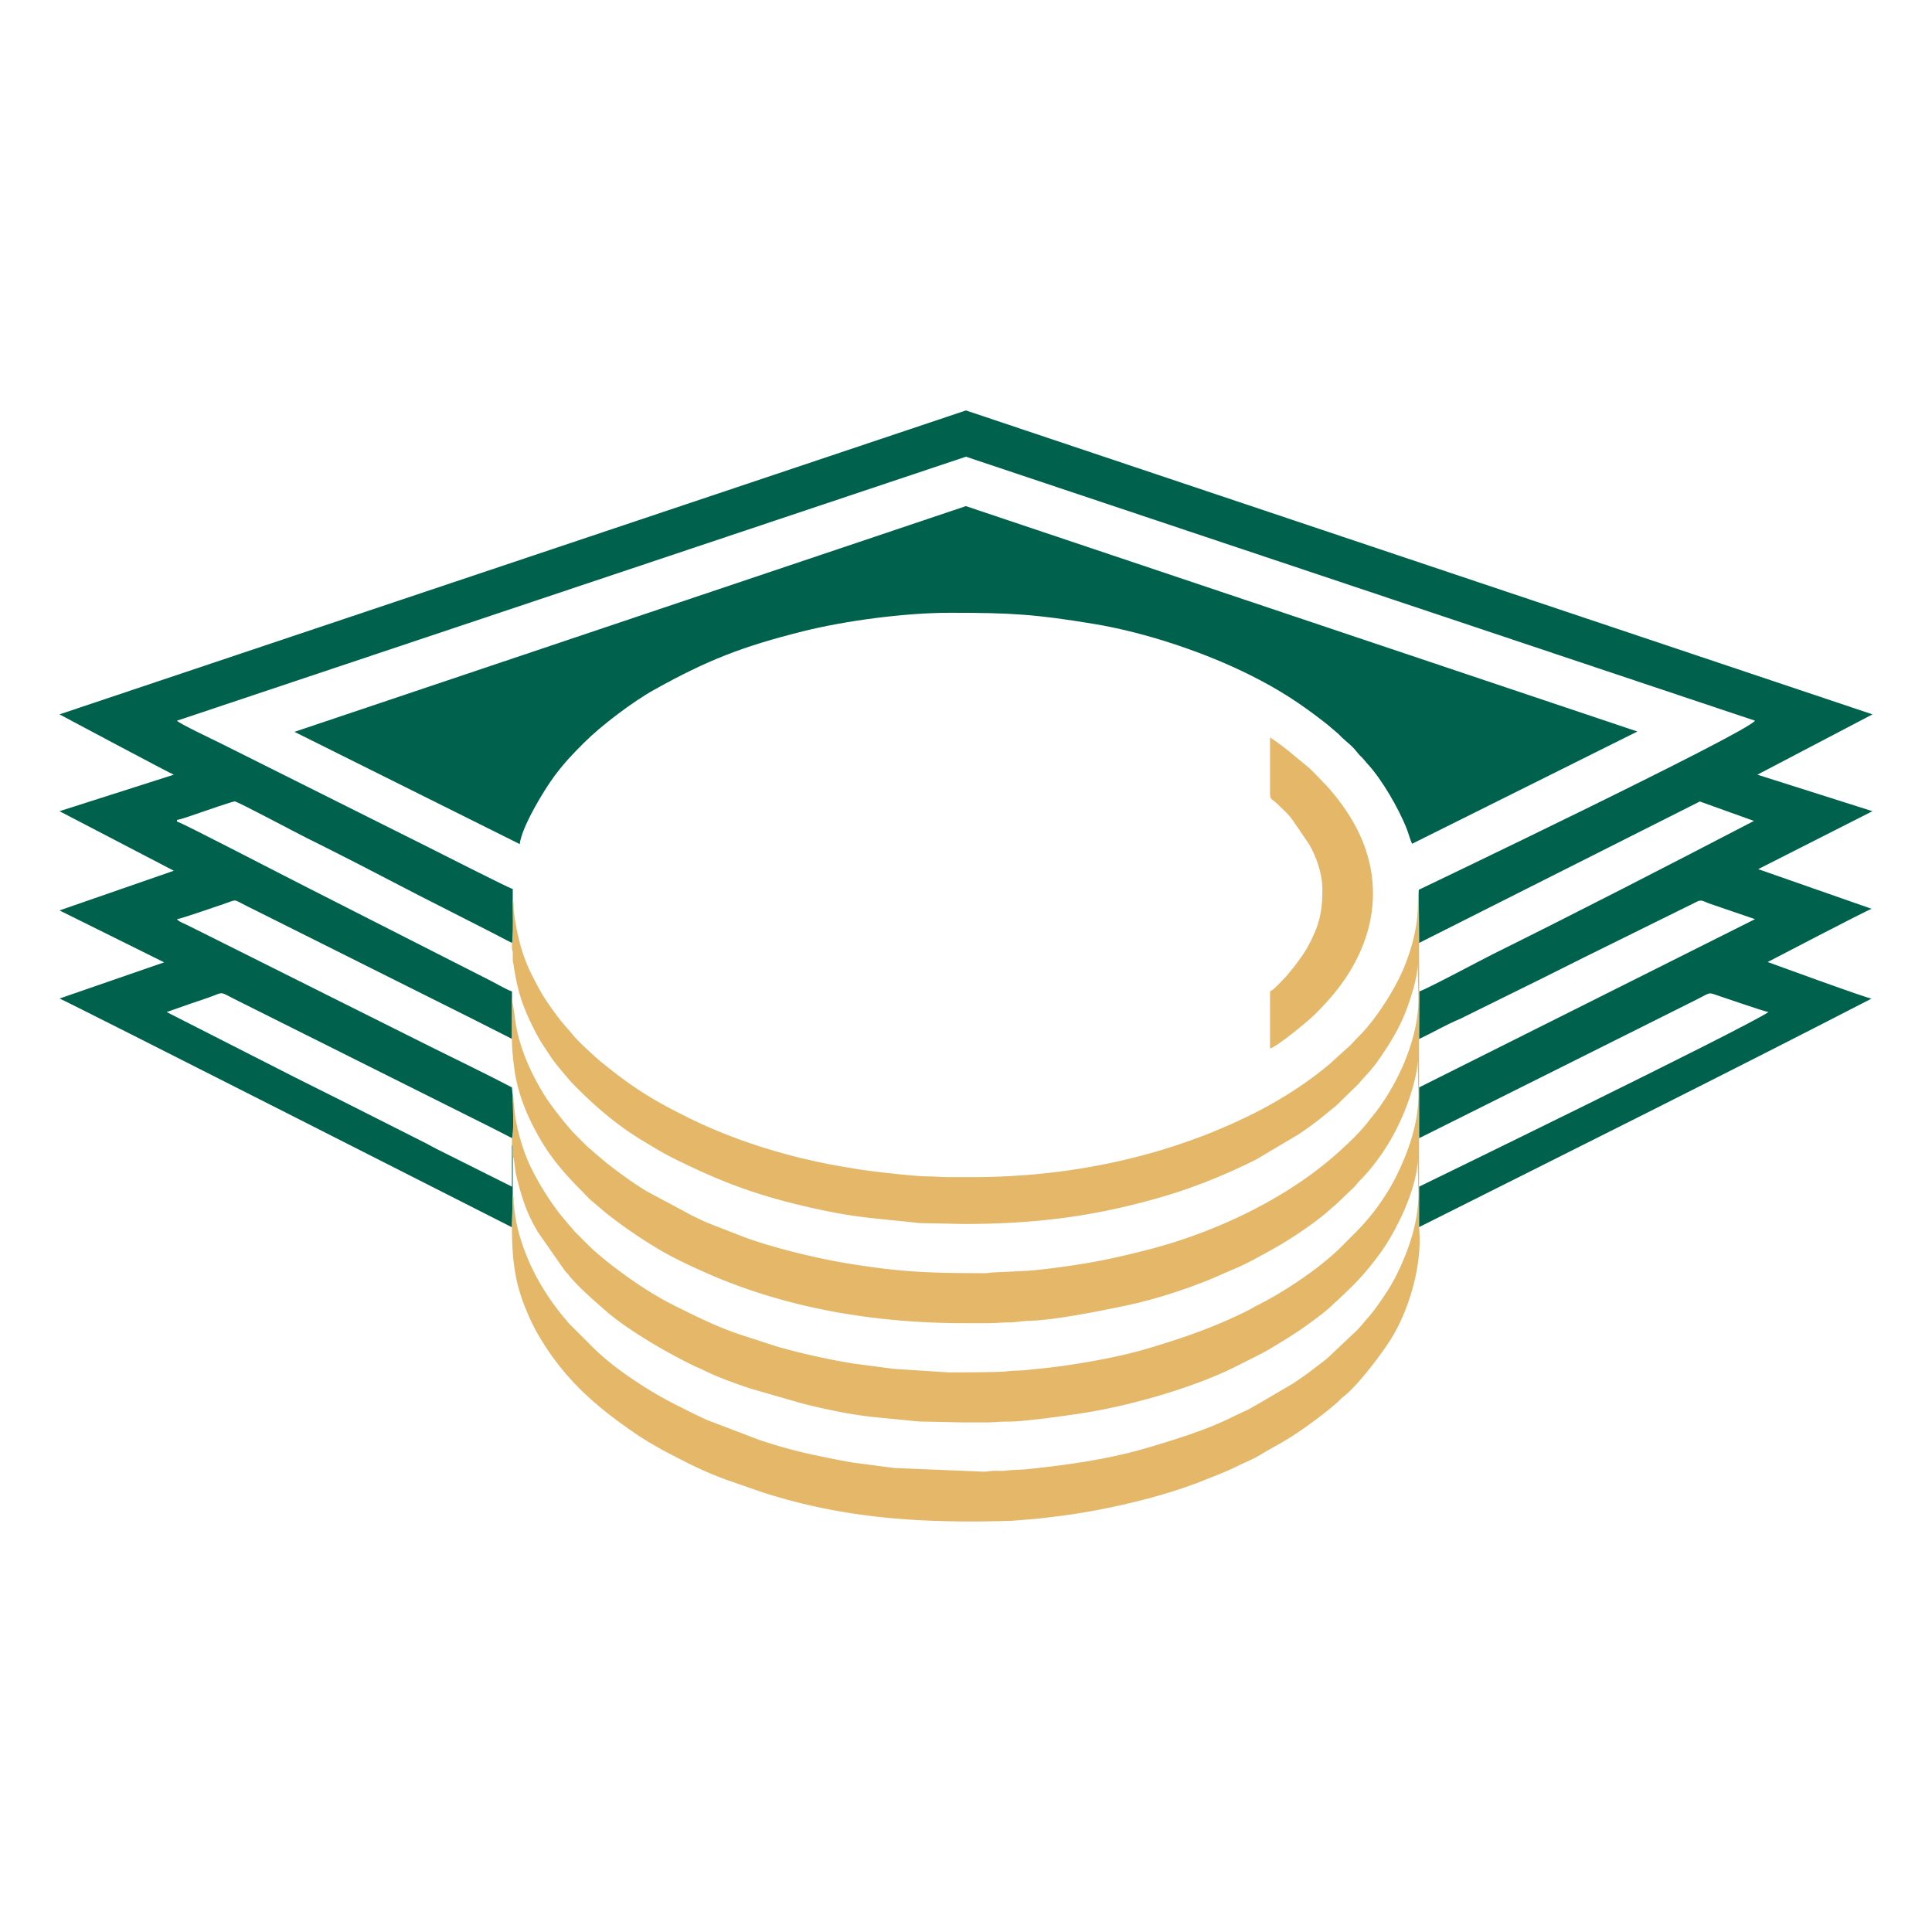 <svg width="120" height="120" fill="none" xmlns="http://www.w3.org/2000/svg"><path fill-rule="evenodd" clip-rule="evenodd" d="m31.8 76.23.047-2.031.001-2.416-.002-.541c-.047-.336.054.202-.018-.086l-.029-.077v2.627l-4.667-2.334c-.26-.128-.415-.233-.674-.361l-5.374-2.712-2.695-1.348-8.036-4.091 1.46-.513c.503-.176.977-.316 1.463-.508.603-.24.445-.204 1.382.264l14.495 7.248 1.315.657 1.331.682c.138-.215.05-2.22.048-2.654-.037-.225-.048-.493-.048-.493-1.558-.824-3.564-1.782-5.193-2.597l-14.33-7.165-.658-.328c-.203-.102-.507-.202-.625-.362.238-.02 2.454-.793 2.866-.93.904-.302.592-.324 1.358.059.447.224.835.418 1.282.64l10.19 5.096 2.563 1.281 2.547 1.29v-2.95c-.24-.055-.978-.488-1.282-.64l-11.7-5.95c-.913-.454-7.509-3.887-7.824-3.96v-.099c.198-.016 1.196-.374 1.461-.462.206-.069 2.012-.702 2.13-.69.203.023 3.81 1.946 4.462 2.27.448.222.835.417 1.282.64 2.52 1.26 5.097 2.648 7.626 3.912l2.547 1.298c.461.231.854.455 1.298.67.101-.16.048-2.468.048-2.658l.002-.69c-.254-.06-4.843-2.397-5.21-2.58L13.59 46.112c-.25-.125-2.466-1.17-2.597-1.348l49.003-16.398 49.011 16.398c-.583.796-20.884 10.502-20.884 10.502l.018 3.303 17.438-8.787c-.055-.017.057-.008 0 0 .584.207 3.362 1.206 3.362 1.206-5.375 2.794-10.782 5.582-16.205 8.271-.714.355-4.223 2.233-4.584 2.318l-.011 2.958c.849-.398 1.677-.892 2.554-1.254l5.148-2.542 2.563-1.282 7.034-3.473c.257-.125.431.029.701.126l2.866.98s-18.592 9.32-20.866 10.452v3.155c5.758-2.87 11.512-5.75 17.266-8.627.91-.455.638-.453 1.424-.191.27.09 2.788.96 3.014.98-1.532 1.036-21.704 10.846-21.704 10.846l-.003 2.514c9.386-4.71 18.783-9.386 28.116-14.199 0 .099-6.459-2.268-6.459-2.268s6.379-3.33 6.459-3.303l-7.05-2.465 7.099-3.599-7.149-2.268 7.149-3.747-56.307-18.877-56.3 18.877s7.049 3.764 7.1 3.747l-7.1 2.268 7.1 3.698-7.1 2.465 6.499 3.224-6.498 2.248c.073-.025 28.102 14.209 28.102 14.209Z" fill="#00624D"/><path fill-rule="evenodd" clip-rule="evenodd" d="M31.846 55.908c0 .19.054 2.497-.047 2.658v.399a.16.16 0 0 1 .015.034l.032.116c.006.041.005.146.005.192l-.003.348.055.29c.014.145.019.158.043.302.248 1.449.531 2.293 1.2 3.631.394.788.595 1.05 1.039 1.723.193.293.379.514.593.787l.656.774c1.378 1.432 2.836 2.707 4.551 3.731.591.353 1.147.701 1.79 1.022 2.801 1.398 4.986 2.249 8.108 2.984 3.214.758 4.214.731 7.215 1.068l2.754.056c4.428 0 8.059-.456 12.206-1.648 2.071-.595 4.05-1.401 5.97-2.361l2.6-1.542c1.134-.757 1.395-1.022 2.354-1.788l1.422-1.387c.333-.436.718-.731 1.253-1.509.83-1.207 1.42-2.188 1.897-3.625.19-.577.499-1.585.499-2.311l.05 2.12c.014 2.44-1.165 5.082-2.508 6.91-.211.288-.405.517-.627.803-.54.695-1.299 1.404-1.956 1.988-3.192 2.837-7.646 4.915-11.782 5.967-1.716.436-3.006.724-4.786.981-.843.122-1.744.243-2.602.308l-2.069.1c-.262.008-.371.053-.688.052-2.469-.015-4.301-.017-6.832-.368-1.433-.198-2.242-.329-3.691-.647-1.339-.295-3.232-.798-4.486-1.283l-2.093-.816c-.325-.133-.645-.295-.975-.454L40.181 74c-.894-.54-1.727-1.153-2.544-1.794l-.774-.657c-.146-.149-.227-.188-.37-.32l-.74-.74c-.481-.476-1.514-1.786-1.894-2.394-.873-1.395-1.619-3.035-1.856-4.7-.038-.397-.205-1.381-.205-1.381v2.513c0 .636.067 1.252.15 1.88.218 1.602.88 3.137 1.702 4.51.69 1.153 1.555 2.128 2.499 3.072.216.216.463.5.699.682l.747.634a30.033 30.033 0 0 0 3.295 2.275c.9.533 1.823.968 2.789 1.402 5.084 2.284 10.669 3.204 16.27 3.204h1.381c.514 0 .85-.049 1.333-.048.408.001.872-.09 1.28-.1 1.567-.04 4.454-.623 6.003-.949 1.795-.378 3.602-.97 5.295-1.656l1.443-.628c.803-.332 1.55-.77 2.313-1.187 1.097-.6 2.786-1.722 3.668-2.544.142-.131.24-.193.371-.32l1.06-1.01c.146-.147.192-.247.344-.396.896-.884 1.76-2.14 2.314-3.257.326-.658.565-1.215.811-1.95.187-.56.487-1.593.487-2.324l.05 2.121c.01 1.828-.63 3.623-1.397 5.16a13.715 13.715 0 0 1-2.437 3.381l-1.084 1.086c-1.348 1.298-3.472 2.709-5.14 3.536-.183.09-.288.168-.476.264-2.028 1.03-4.131 1.76-6.322 2.405-1.542.453-3.192.758-4.81 1.008-.858.133-1.74.22-2.6.31-.446.046-.936.037-1.336.092-.429.059-2.984.06-3.537.063l-3.43-.218-2.57-.339a42.1 42.1 0 0 1-4.753-1.065l-2.194-.714c-1.42-.465-2.718-1.114-4.046-1.773-1.245-.618-2.435-1.391-3.545-2.223-.63-.472-1.404-1.084-1.956-1.643l-.74-.739c-.142-.147-.19-.242-.345-.395l-.65-.78c-.648-.86-1.2-1.732-1.687-2.7-.508-1.007-.853-2.162-1.045-3.293l-.104-.98c0-.115.012-.247-.053-.345.003.433.09 2.439-.047 2.654v.39l.029.076c.072.288-.03-.25.018.086l.002.541c.091.143.157.965.207 1.174.252 1.068.569 2.137 1.091 3.1.092.168.151.264.247.443l1.702 2.44c.063.078.1.102.166.178.088.098.088.122.174.22.639.725 1.39 1.382 2.121 2.02.762.667 1.574 1.212 2.437 1.755a34.417 34.417 0 0 0 3.145 1.736c.159.078.304.126.477.213.909.458 2.022.86 3.005 1.186l3.253.937c1.496.374 3.13.717 4.708.863l2.517.244 2.754.057h1.38c.509 0 .872-.053 1.332-.049 1.05.01 4.01-.416 4.993-.578 2.735-.45 6.513-1.52 9.058-2.774l1.412-.709c.334-.169.587-.3.895-.485.868-.521 1.733-1.048 2.538-1.653.395-.296.797-.58 1.157-.914 1.406-1.306 1.928-1.772 3.027-3.234 1.05-1.398 2.409-4.171 2.409-5.973l.05 2.121c.01 1.827-.63 3.623-1.397 5.16-.321.642-.715 1.216-1.119 1.79a9.163 9.163 0 0 1-.627.803c-.247.276-.427.525-.691.788l-1.852 1.747-1.257.962c-.292.199-.558.389-.848.582l-2.268 1.33c-.182.09-.287.17-.475.265-.335.17-.635.292-.97.46-1.013.507-2.056.897-3.133 1.254a67.07 67.07 0 0 1-2.22.69c-2.378.7-4.926 1.059-7.408 1.318-.447.047-.937.038-1.337.093-.237.032-.487.008-.728.011-.285.004-.372.054-.688.053l-5.544-.227-2.57-.338c-.858-.143-1.624-.308-2.433-.476a29.776 29.776 0 0 1-3.4-.939l-3.176-1.212c-.688-.297-1.31-.628-1.958-.95-1.643-.822-3.816-2.223-5.138-3.54l-1.456-1.453c-.146-.145-.189-.221-.32-.37-.123-.137-.226-.27-.333-.406-1.125-1.44-1.98-3.004-2.498-4.8a9.564 9.564 0 0 1-.255-1.174c-.033-.231-.052-.413-.086-.653-.028-.191.01-.41-.042-.6l-.03-.07-.047 2.03c0 2.068.21 3.456.81 4.95.288.72.58 1.331.956 1.953 1.621 2.69 3.612 4.37 6.21 6.114.16.107.303.186.454.286l.938.542c1.484.767 2.329 1.234 3.936 1.832l2.159.75c5.162 1.686 10.048 1.964 15.5 1.808l1.327-.104c.418-.031.899-.099 1.33-.148 2.878-.33 6.661-1.177 9.364-2.271.69-.279 1.38-.53 2.045-.865.438-.22.986-.43 1.453-.715.845-.515 1.267-.681 2.288-1.362.737-.491 1.766-1.253 2.467-1.87.15-.134.222-.235.382-.358.881-.672 2.342-2.59 2.969-3.589 1.176-1.876 1.986-4.741 1.751-6.962l.003-2.514v-9.17l.01-2.959-.01-3.007-.018-3.303c-.163.612.236 1.938-.887 4.754-.54 1.355-1.771 3.294-2.819 4.33-.284.28-.487.543-.71.72l-1.111 1.008c-1.428 1.2-3.074 2.253-4.749 3.091-5.308 2.654-11.309 3.944-17.502 3.944h-1.38c-.53 0-.865-.047-1.383-.047-.708 0-3.122-.277-3.902-.388-.432-.061-.83-.132-1.23-.199-3.31-.55-6.783-1.602-9.772-3.096-1.18-.59-2.07-1.06-3.178-1.801-.767-.512-1.35-.981-2.06-1.54-.344-.27-1.566-1.391-1.824-1.725-.249-.322-.586-.649-.986-1.184-.776-1.038-1.032-1.458-1.632-2.657-.604-1.207-.91-2.527-1.087-3.892l-.016-.527a.596.596 0 0 0-.008-.042l-.011-.038-.03-.07Z" fill="#E4B769"/><path fill-rule="evenodd" clip-rule="evenodd" d="m18.29 45.456 13.992 6.971c.106-1.022 1.478-3.326 2.18-4.26.602-.802 1.086-1.308 1.811-2.033 1.065-1.065 3.015-2.544 4.385-3.306 3.291-1.832 5.469-2.678 9.205-3.614 2.647-.663 6.34-1.153 9.15-1.153 3.769 0 5.271.087 8.925.69 3.27.54 6.948 1.798 9.696 3.172 1.824.912 3.107 1.748 4.7 2.99.242.189.452.389.697.585.128.102.204.2.325.316.314.303.587.455.97.952.112.144.196.202.313.329.117.125.17.211.295.345.9.967 1.932 2.769 2.422 3.989.12.3.224.712.352.979l13.992-6.972-41.708-14-41.702 14.02Z" fill="#00624D"/><path fill-rule="evenodd" clip-rule="evenodd" d="M82.137 55.267c0 1.486-.24 2.29-.904 3.534-.269.504-1.062 1.55-1.45 1.952-.207.215-.713.775-.9.825v3.55c.433-.116 2.357-1.69 2.822-2.158.508-.51.978-1.017 1.418-1.589 2.451-3.19 2.934-6.998.81-10.523-.469-.779-1.126-1.65-1.76-2.284-.304-.305-.7-.753-1.015-1.006-.937-.747-1.228-1.066-2.275-1.767 0 1.051.003 2.104 0 3.155-.003.87-.003.508.53 1.047.277.28.566.522.8.827l1.12 1.642c.416.744.804 1.76.804 2.795Z" fill="#E4B769"/></svg>